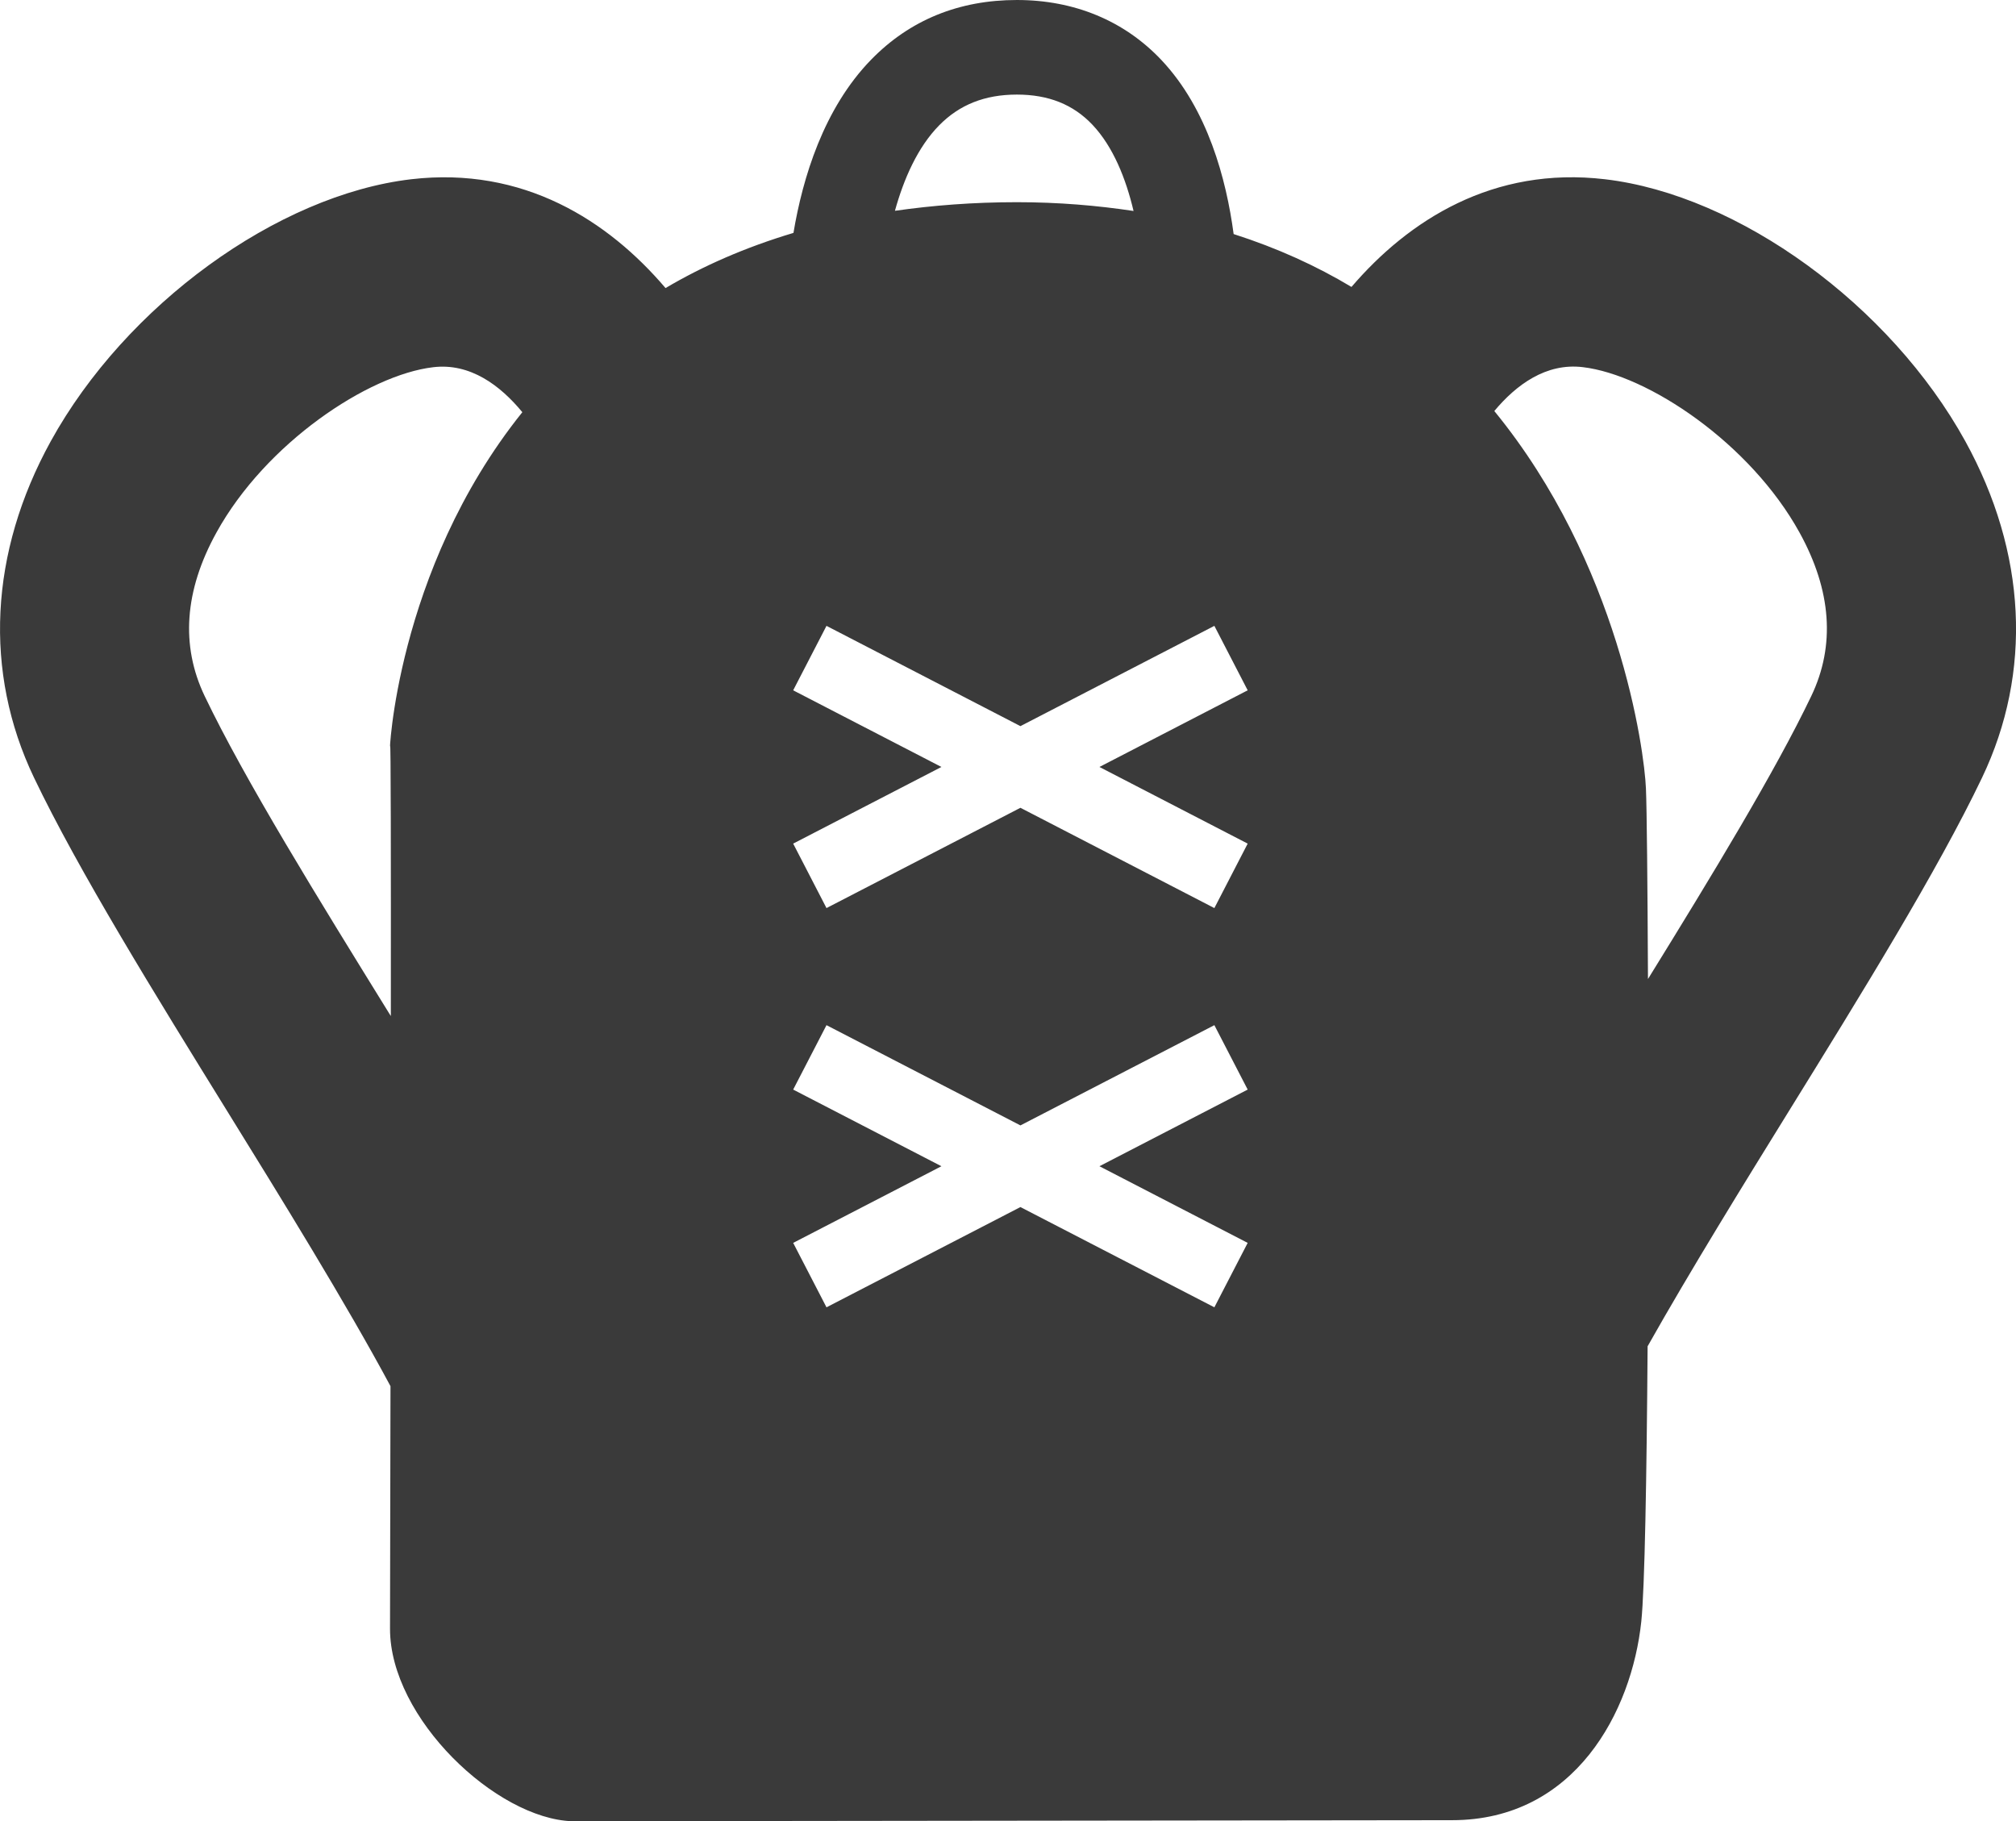 <?xml version="1.0" encoding="UTF-8" standalone="no"?>
<!-- Created with Inkscape (http://www.inkscape.org/) -->

<svg
   xmlns:dc="http://purl.org/dc/elements/1.1/"
   xmlns:cc="http://creativecommons.org/ns#"
   xmlns:rdf="http://www.w3.org/1999/02/22-rdf-syntax-ns#"
   xmlns:svg="http://www.w3.org/2000/svg"
   xmlns="http://www.w3.org/2000/svg"
   xmlns:sodipodi="http://sodipodi.sourceforge.net/DTD/sodipodi-0.dtd"
   xmlns:inkscape="http://www.inkscape.org/namespaces/inkscape"
   width="55.551"
   height="50.18"
   id="svg2"
   version="1.1"
   inkscape:version="0.48.3.1 r9886"
   sodipodi:docname="drawing.svg">
  <defs
     id="defs4" />
  <sodipodi:namedview
     id="base"
     pagecolor="#ffffff"
     bordercolor="#666666"
     borderopacity="1.0"
     inkscape:pageopacity="0.0"
     inkscape:pageshadow="2"
     inkscape:zoom="0.98994949"
     inkscape:cx="149.98535"
     inkscape:cy="16.929973"
     inkscape:document-units="px"
     inkscape:current-layer="g2986"
     showgrid="false"
     inkscape:window-width="475"
     inkscape:window-height="383"
     inkscape:window-x="889"
     inkscape:window-y="24"
     inkscape:window-maximized="0"
     fit-margin-top="0"
     fit-margin-left="0"
     fit-margin-right="0"
     fit-margin-bottom="0" />
  <g
     inkscape:label="Layer 1"
     inkscape:groupmode="layer"
     id="layer1"
     transform="translate(-123.059,-314.081)">
    <g
       id="g2986"
       transform="translate(95.463,288.616)">
	
	<path
   id="path3012"
   d="m 81.75,37.622 c -2.067,-3.749 -6.242,-6.785 -9.928,-7.218 -3.08,-0.363 -5.406,1.124 -6.986,2.967 -0.965,-0.579 -2.044,-1.072 -3.247,-1.457 -0.202,-1.513 -0.715,-3.444 -1.993,-4.798 -1.021,-1.08 -2.396,-1.651 -3.979,-1.651 -1.599,0 -2.948,0.551 -4.01,1.637 -1.317,1.347 -1.895,3.272 -2.147,4.78 -1.324,0.396 -2.497,0.912 -3.525,1.52 -1.58,-1.856 -3.914,-3.36 -7.012,-2.998 -3.686,0.434 -7.861,3.469 -9.928,7.218 -1.689,3.066 -1.854,6.358 -0.462,9.269 1.229,2.568 3.328,5.962 5.358,9.244 1.398,2.26 3.245,5.246 4.465,7.523 -0.006,3.278 -0.012,5.92 -0.013,6.678 -0.005,2.477 2.936,5.242 5.021,5.309 l 24.244,-0.029 c 3.389,0 4.953,-2.998 5.214,-5.475 0.095,-0.906 0.148,-3.971 0.174,-7.582 1.174,-2.084 2.675,-4.512 3.858,-6.424 2.03,-3.281 4.13,-6.675 5.358,-9.244 1.391,-2.911 1.227,-6.203 -0.462,-9.269 z m -43.405,8.405 c 0.02,-0.287 0.024,3.096 0.021,7.433 -0.014,-0.023 -0.027,-0.045 -0.043,-0.068 -1.957,-3.165 -3.981,-6.437 -5.088,-8.75 -0.665,-1.391 -0.557,-2.905 0.324,-4.502 1.358,-2.466 4.185,-4.347 5.971,-4.557 1.023,-0.124 1.852,0.503 2.459,1.239 -3.529,4.397 -3.673,9.629 -3.644,9.205 z M 53.473,28.92 c 0.561,-0.571 1.262,-0.849 2.143,-0.849 0.87,0 1.551,0.271 2.081,0.83 0.574,0.606 0.925,1.492 1.134,2.377 -1.003,-0.151 -2.067,-0.242 -3.215,-0.242 -1.205,0 -2.317,0.088 -3.36,0.237 0.243,-0.877 0.625,-1.75 1.217,-2.353 z m 8.503,30.79 -0.918,1.775 -5.344,-2.762 -5.344,2.762 -0.918,-1.775 4.085,-2.112 -4.085,-2.112 0.918,-1.775 5.344,2.762 5.344,-2.762 0.918,1.775 -4.085,2.112 4.085,2.112 z m 0,-11.001 -0.918,1.776 -5.344,-2.763 -5.344,2.763 -0.918,-1.776 4.085,-2.112 -4.085,-2.112 0.918,-1.776 5.344,2.763 5.344,-2.763 0.918,1.776 -4.085,2.112 4.085,2.112 z m 15.531,-4.068 c -0.996,2.083 -2.736,4.942 -4.501,7.799 -0.012,-2.646 -0.032,-4.685 -0.056,-5.246 -0.044,-1.08 -0.746,-6.209 -4.178,-10.404 0.604,-0.723 1.425,-1.331 2.439,-1.209 1.786,0.21 4.611,2.091 5.971,4.557 0.882,1.598 0.99,3.112 0.325,4.503 z"
   inkscape:connector-curvature="0"
   style="fill:#3a3a3a" />

</g>
  </g>
</svg>
